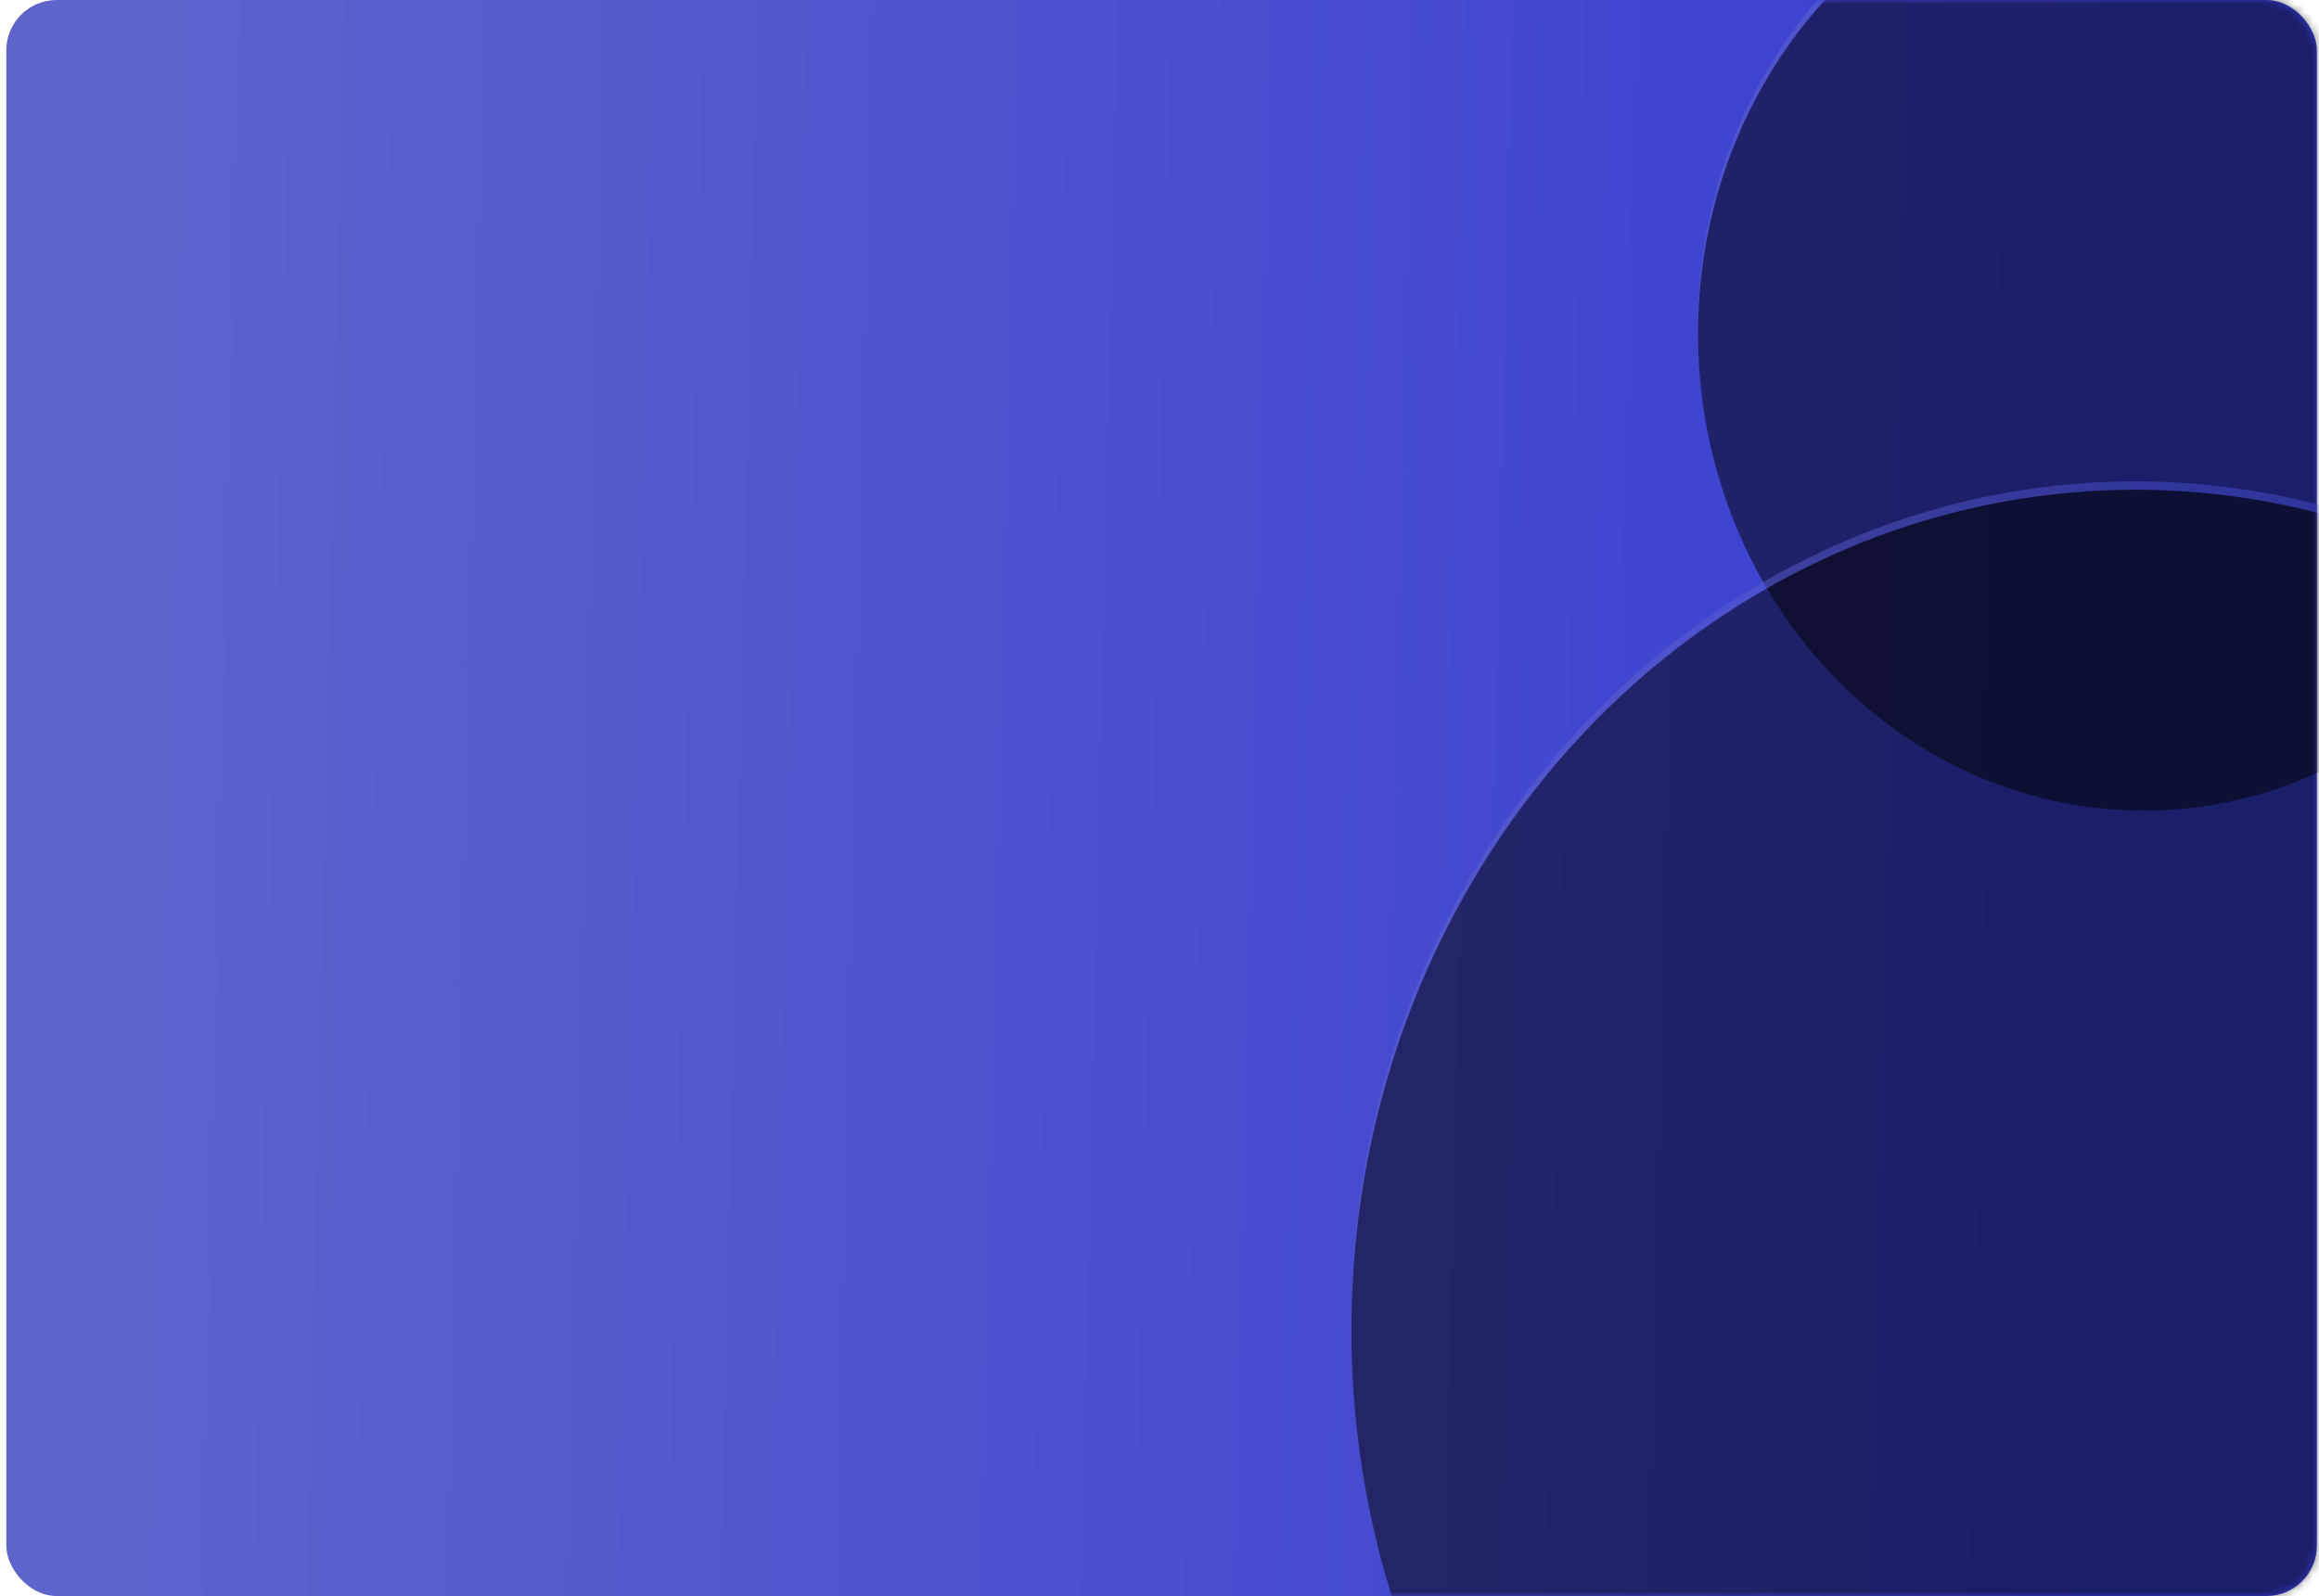 <?xml version="1.0" encoding="UTF-8"?>
<svg width="276px" height="190px" viewBox="0 0 276 190" version="1.1" xmlns="http://www.w3.org/2000/svg" xmlns:xlink="http://www.w3.org/1999/xlink">
    <!-- Generator: Sketch 61 (89581) - https://sketch.com -->
    <title>编组 14</title>
    <desc>Created with Sketch.</desc>
    <defs>
        <linearGradient x1="6.464%" y1="50%" x2="90.482%" y2="51.343%" id="linearGradient-1">
            <stop stop-color="#5F63CC" offset="0%"></stop>
            <stop stop-color="#373DD1" offset="100%"></stop>
        </linearGradient>
        <rect id="path-2" x="0" y="0" width="275" height="190" rx="6"></rect>
        <linearGradient x1="12.042%" y1="50%" x2="85.295%" y2="52.814%" id="linearGradient-4">
            <stop stop-color="#5F63CC" offset="0%"></stop>
            <stop stop-color="#373DD1" offset="100%"></stop>
        </linearGradient>
        <ellipse id="path-5" cx="254.375" cy="38.704" rx="53.036" ry="56.799"></ellipse>
        <filter x="-1.9%" y="-1.8%" width="103.8%" height="103.5%" filterUnits="objectBoundingBox" id="filter-6">
            <feGaussianBlur stdDeviation="1.5" in="SourceAlpha" result="shadowBlurInner1"></feGaussianBlur>
            <feOffset dx="0" dy="1" in="shadowBlurInner1" result="shadowOffsetInner1"></feOffset>
            <feComposite in="shadowOffsetInner1" in2="SourceAlpha" operator="arithmetic" k2="-1" k3="1" result="shadowInnerInner1"></feComposite>
            <feColorMatrix values="0 0 0 0 1   0 0 0 0 1   0 0 0 0 1  0 0 0 0.5 0" type="matrix" in="shadowInnerInner1"></feColorMatrix>
        </filter>
        <linearGradient x1="12.119%" y1="50%" x2="85.223%" y2="52.814%" id="linearGradient-7">
            <stop stop-color="#5F63CC" offset="0%"></stop>
            <stop stop-color="#373DD1" offset="100%"></stop>
        </linearGradient>
        <ellipse id="path-8" cx="253.393" cy="157.328" rx="93.304" ry="100.026"></ellipse>
        <filter x="-1.1%" y="-1.0%" width="102.1%" height="102.0%" filterUnits="objectBoundingBox" id="filter-9">
            <feGaussianBlur stdDeviation="1.5" in="SourceAlpha" result="shadowBlurInner1"></feGaussianBlur>
            <feOffset dx="0" dy="1" in="shadowBlurInner1" result="shadowOffsetInner1"></feOffset>
            <feComposite in="shadowOffsetInner1" in2="SourceAlpha" operator="arithmetic" k2="-1" k3="1" result="shadowInnerInner1"></feComposite>
            <feColorMatrix values="0 0 0 0 1   0 0 0 0 1   0 0 0 0 1  0 0 0 0.5 0" type="matrix" in="shadowInnerInner1"></feColorMatrix>
        </filter>
    </defs>
    <g id="页面-1" stroke="none" stroke-width="1" fill="none" fill-rule="evenodd">
        <g id="1302门店大数据可视化销售监管统计后台UI首页" transform="translate(-1303, -40)">
            <g id="编组-14" transform="translate(1303.75, 40)">
                <g id="椭圆形-+-椭圆形-蒙版">
                    <mask id="mask-3" fill="white">
                        <use xlink:href="#path-2"></use>
                    </mask>
                    <use id="蒙版" fill="url(#linearGradient-1)" xlink:href="#path-2"></use>
                    <g id="椭圆形" opacity="0.5" mask="url(#mask-3)">
                        <use fill="url(#linearGradient-4)" fill-rule="evenodd" xlink:href="#path-5"></use>
                        <use fill="black" fill-opacity="1" filter="url(#filter-6)" xlink:href="#path-5"></use>
                    </g>
                    <g id="椭圆形" opacity="0.5" mask="url(#mask-3)">
                        <use fill="url(#linearGradient-7)" fill-rule="evenodd" xlink:href="#path-8"></use>
                        <use fill="black" fill-opacity="1" filter="url(#filter-9)" xlink:href="#path-8"></use>
                    </g>
                </g>
            </g>
        </g>
    </g>
</svg>